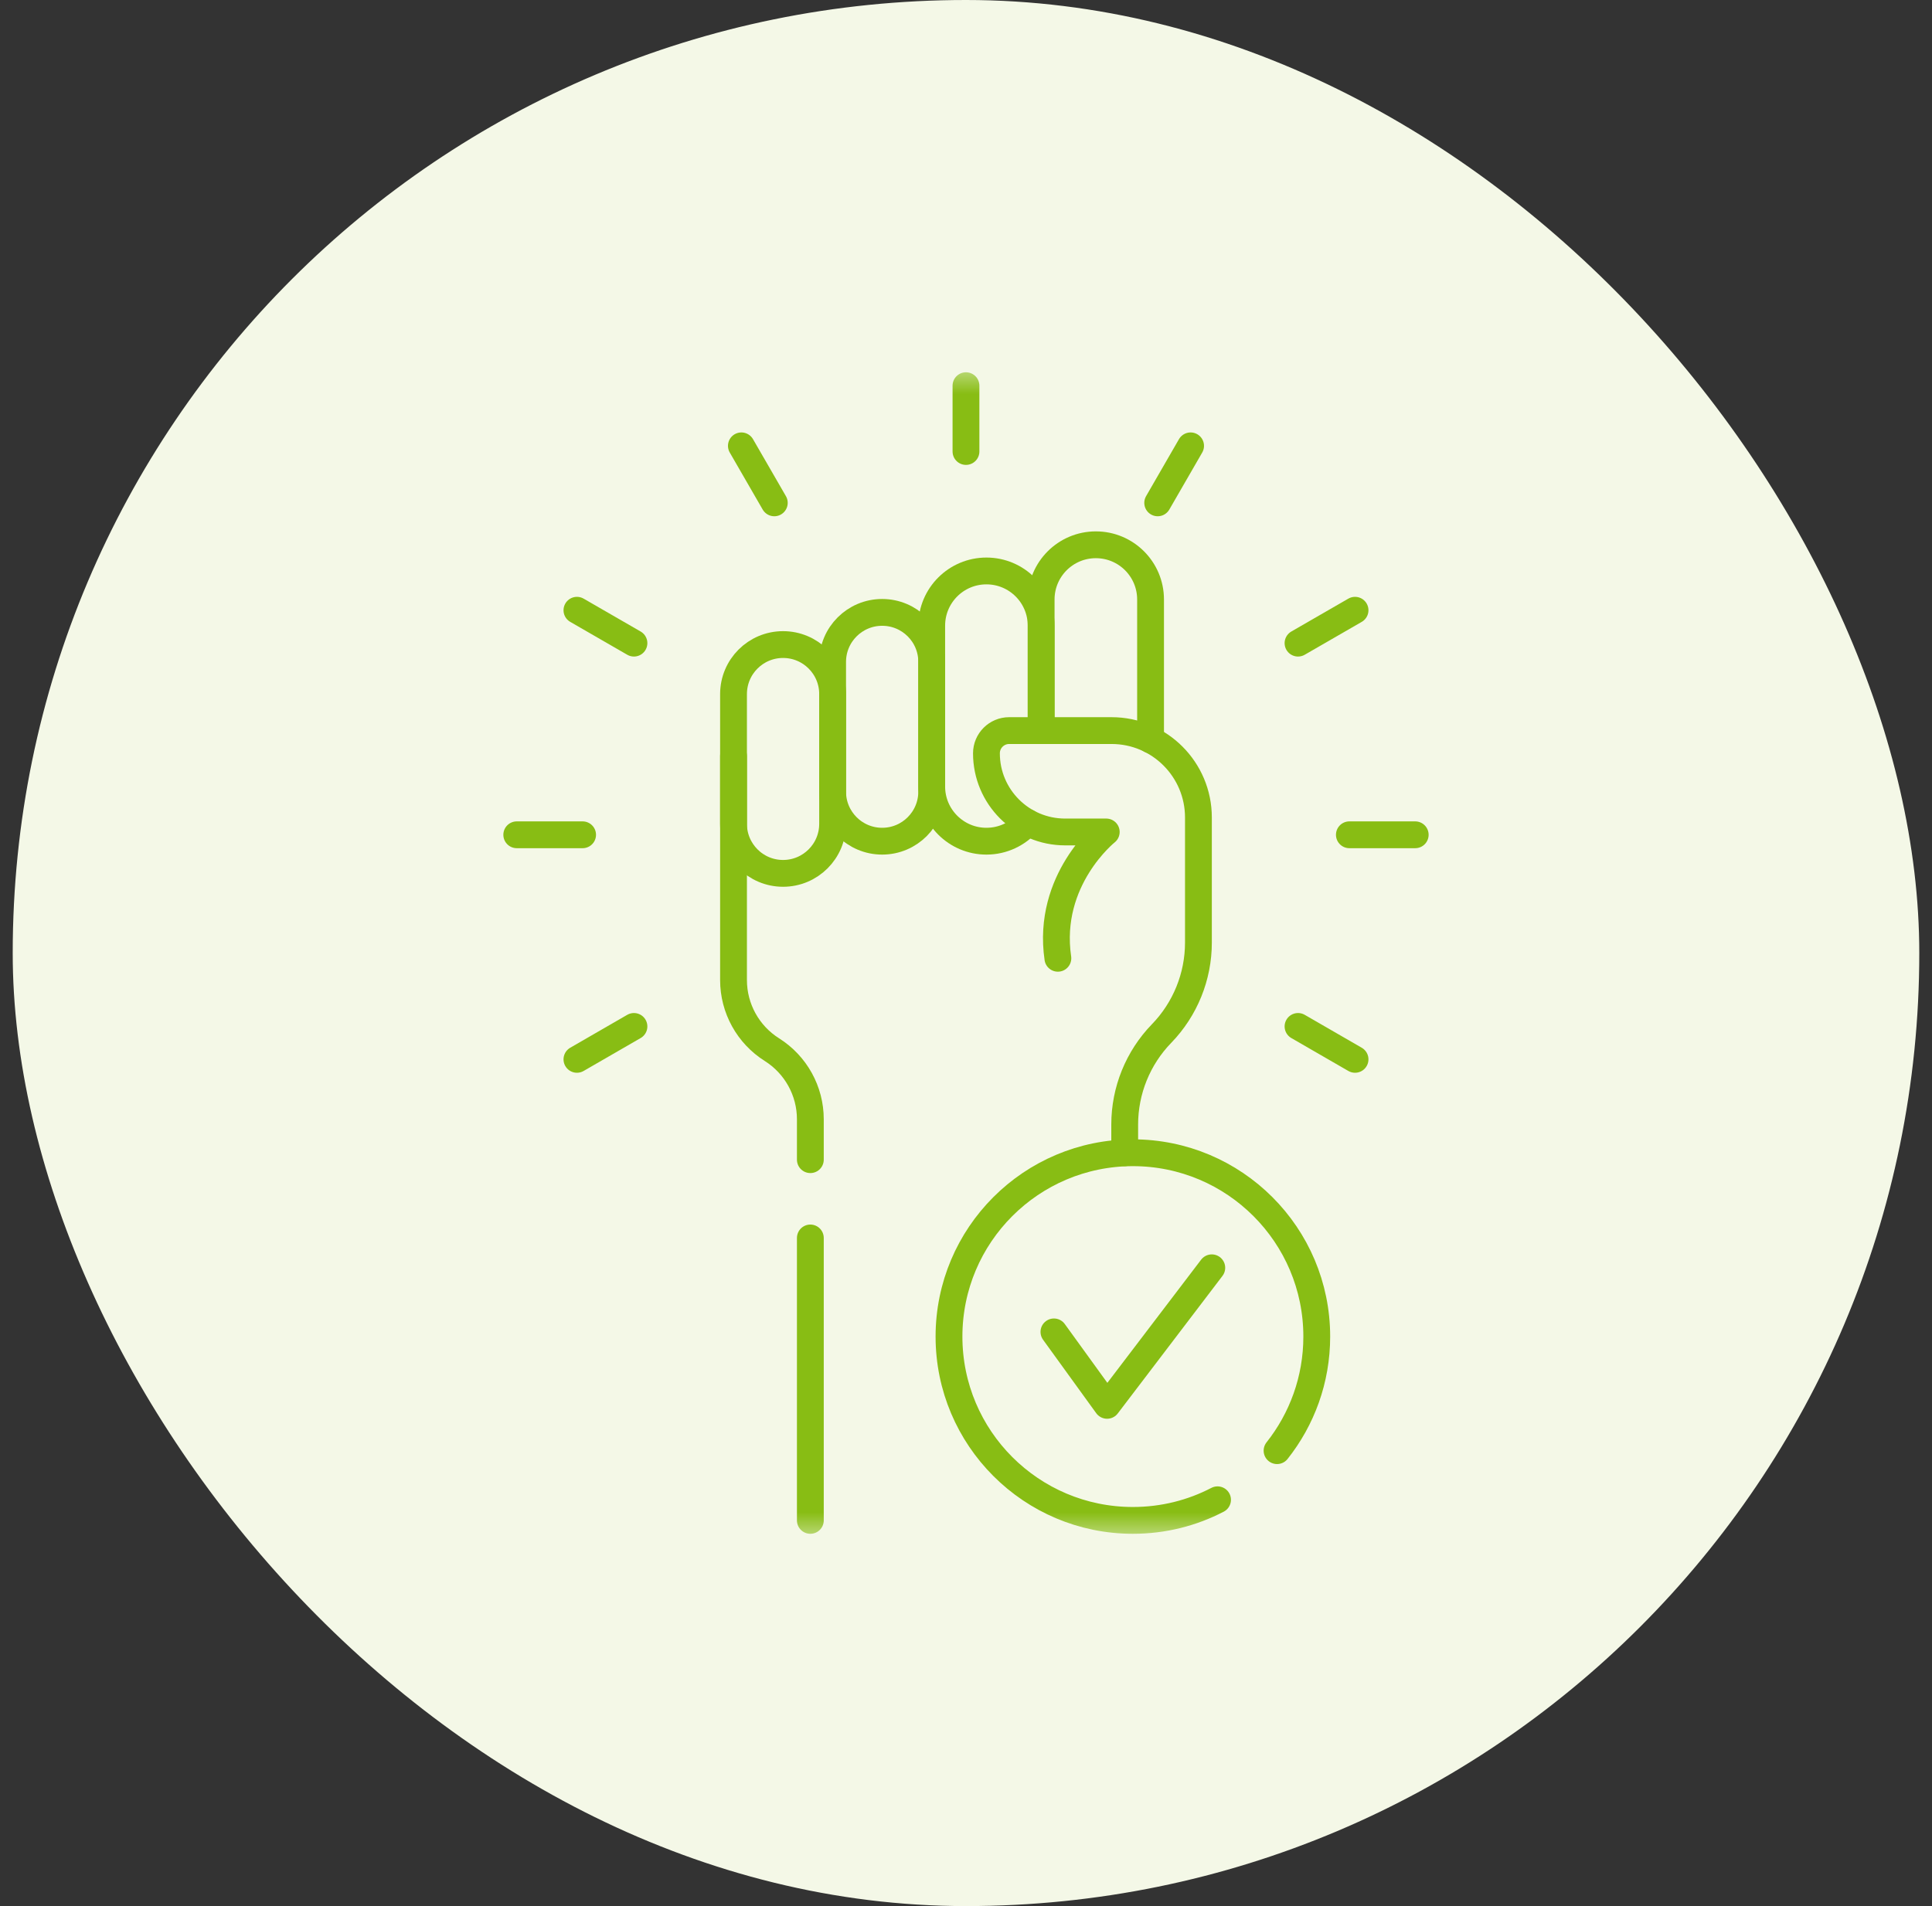 <svg width="76" height="75" viewBox="0 0 76 75" fill="none" xmlns="http://www.w3.org/2000/svg">
<rect x="0" y="0" width="76" height="75" fill="#333333" stroke="none"/>
<rect x="0.5" width="75" height="75" rx="37.5" fill="#F4F8E7"/>
<g clip-path="url(#clip0_1690_1559)">
<mask id="mask0_1690_1559" style="mask-type:luminance" maskUnits="userSpaceOnUse" x="15" y="14" width="46" height="47">
<path d="M15 14.5H61V60.5H15V14.5Z" fill="white"/>
</mask>
<g mask="url(#mask0_1690_1559)">
<path d="M31.877 45.63V44.039C31.877 42.928 31.306 41.895 30.366 41.302C29.426 40.71 28.855 39.676 28.855 38.565V29.749" stroke="#88BD14" stroke-width="1.055" stroke-miterlimit="10" stroke-linecap="round" stroke-linejoin="round"/>
<path d="M31.877 59.824V48.711" stroke="#88BD14" stroke-width="1.055" stroke-miterlimit="10" stroke-linecap="round" stroke-linejoin="round"/>
<path d="M30.804 34.365C29.728 34.365 28.855 33.492 28.855 32.416V27.311C28.855 26.234 29.728 25.362 30.804 25.362C31.881 25.362 32.753 26.234 32.753 27.311V32.416C32.753 33.492 31.881 34.365 30.804 34.365Z" stroke="#88BD14" stroke-width="1.055" stroke-miterlimit="10" stroke-linecap="round" stroke-linejoin="round"/>
<path d="M34.702 33.099C33.626 33.099 32.753 32.226 32.753 31.15V26.044C32.753 24.968 33.626 24.096 34.702 24.096C35.779 24.096 36.651 24.968 36.651 26.044V31.15C36.651 32.226 35.779 33.099 34.702 33.099Z" stroke="#88BD14" stroke-width="1.055" stroke-miterlimit="10" stroke-linecap="round" stroke-linejoin="round"/>
<path d="M40.424 32.363C40.029 32.814 39.45 33.099 38.803 33.099C37.615 33.099 36.651 32.135 36.651 30.946V24.618C36.651 23.429 37.615 22.466 38.803 22.466C39.992 22.466 40.956 23.429 40.956 24.618V28.745" stroke="#88BD14" stroke-width="1.055" stroke-miterlimit="10" stroke-linecap="round" stroke-linejoin="round"/>
<path d="M40.956 28.746V23.588C40.956 22.399 41.92 21.436 43.108 21.436C44.297 21.436 45.26 22.399 45.26 23.588V29.112" stroke="#88BD14" stroke-width="1.055" stroke-miterlimit="10" stroke-linecap="round" stroke-linejoin="round"/>
<path d="M44.243 45.358V44.247C44.243 42.911 44.763 41.627 45.693 40.668C46.623 39.708 47.143 38.425 47.143 37.089V32.166C47.143 30.278 45.613 28.747 43.725 28.747H39.697C39.204 28.747 38.804 29.148 38.804 29.641C38.804 31.35 40.189 32.736 41.898 32.736H43.517C43.517 32.736 41.161 34.608 41.614 37.706" stroke="#88BD14" stroke-width="1.055" stroke-miterlimit="10" stroke-linecap="round" stroke-linejoin="round"/>
<path d="M37.999 17.765V15.176" stroke="#88BD14" stroke-width="1.055" stroke-miterlimit="10" stroke-linecap="round" stroke-linejoin="round"/>
<path d="M30.459 19.786L29.164 17.543" stroke="#88BD14" stroke-width="1.055" stroke-miterlimit="10" stroke-linecap="round" stroke-linejoin="round"/>
<path d="M24.938 25.306L22.695 24.012" stroke="#88BD14" stroke-width="1.055" stroke-miterlimit="10" stroke-linecap="round" stroke-linejoin="round"/>
<path d="M53.304 41.683L51.061 40.388" stroke="#88BD14" stroke-width="1.055" stroke-miterlimit="10" stroke-linecap="round" stroke-linejoin="round"/>
<path d="M22.918 32.847H20.328" stroke="#88BD14" stroke-width="1.055" stroke-miterlimit="10" stroke-linecap="round" stroke-linejoin="round"/>
<path d="M55.671 32.847H53.081" stroke="#88BD14" stroke-width="1.055" stroke-miterlimit="10" stroke-linecap="round" stroke-linejoin="round"/>
<path d="M24.938 40.388L22.695 41.683" stroke="#88BD14" stroke-width="1.055" stroke-miterlimit="10" stroke-linecap="round" stroke-linejoin="round"/>
<path d="M53.304 24.012L51.061 25.306" stroke="#88BD14" stroke-width="1.055" stroke-miterlimit="10" stroke-linecap="round" stroke-linejoin="round"/>
<path d="M46.835 17.543L45.541 19.786" stroke="#88BD14" stroke-width="1.055" stroke-miterlimit="10" stroke-linecap="round" stroke-linejoin="round"/>
<path d="M47.895 59.013C46.898 59.532 45.766 59.824 44.564 59.824C40.57 59.824 37.331 56.586 37.331 52.591C37.331 48.596 40.57 45.358 44.564 45.358C48.559 45.358 51.798 48.596 51.798 52.591C51.798 54.287 51.214 55.846 50.236 57.08" stroke="#88BD14" stroke-width="1.055" stroke-miterlimit="10" stroke-linecap="round" stroke-linejoin="round"/>
<path d="M41.459 52.407L43.55 55.297L47.669 49.885" stroke="#88BD14" stroke-width="1.055" stroke-miterlimit="10" stroke-linecap="round" stroke-linejoin="round"/>
</g>
</g>
<defs>
<clipPath id="clip0_1690_1559">
<rect width="46" height="46" fill="white" transform="translate(15 14.5)"/>
</clipPath>
</defs>
</svg>
